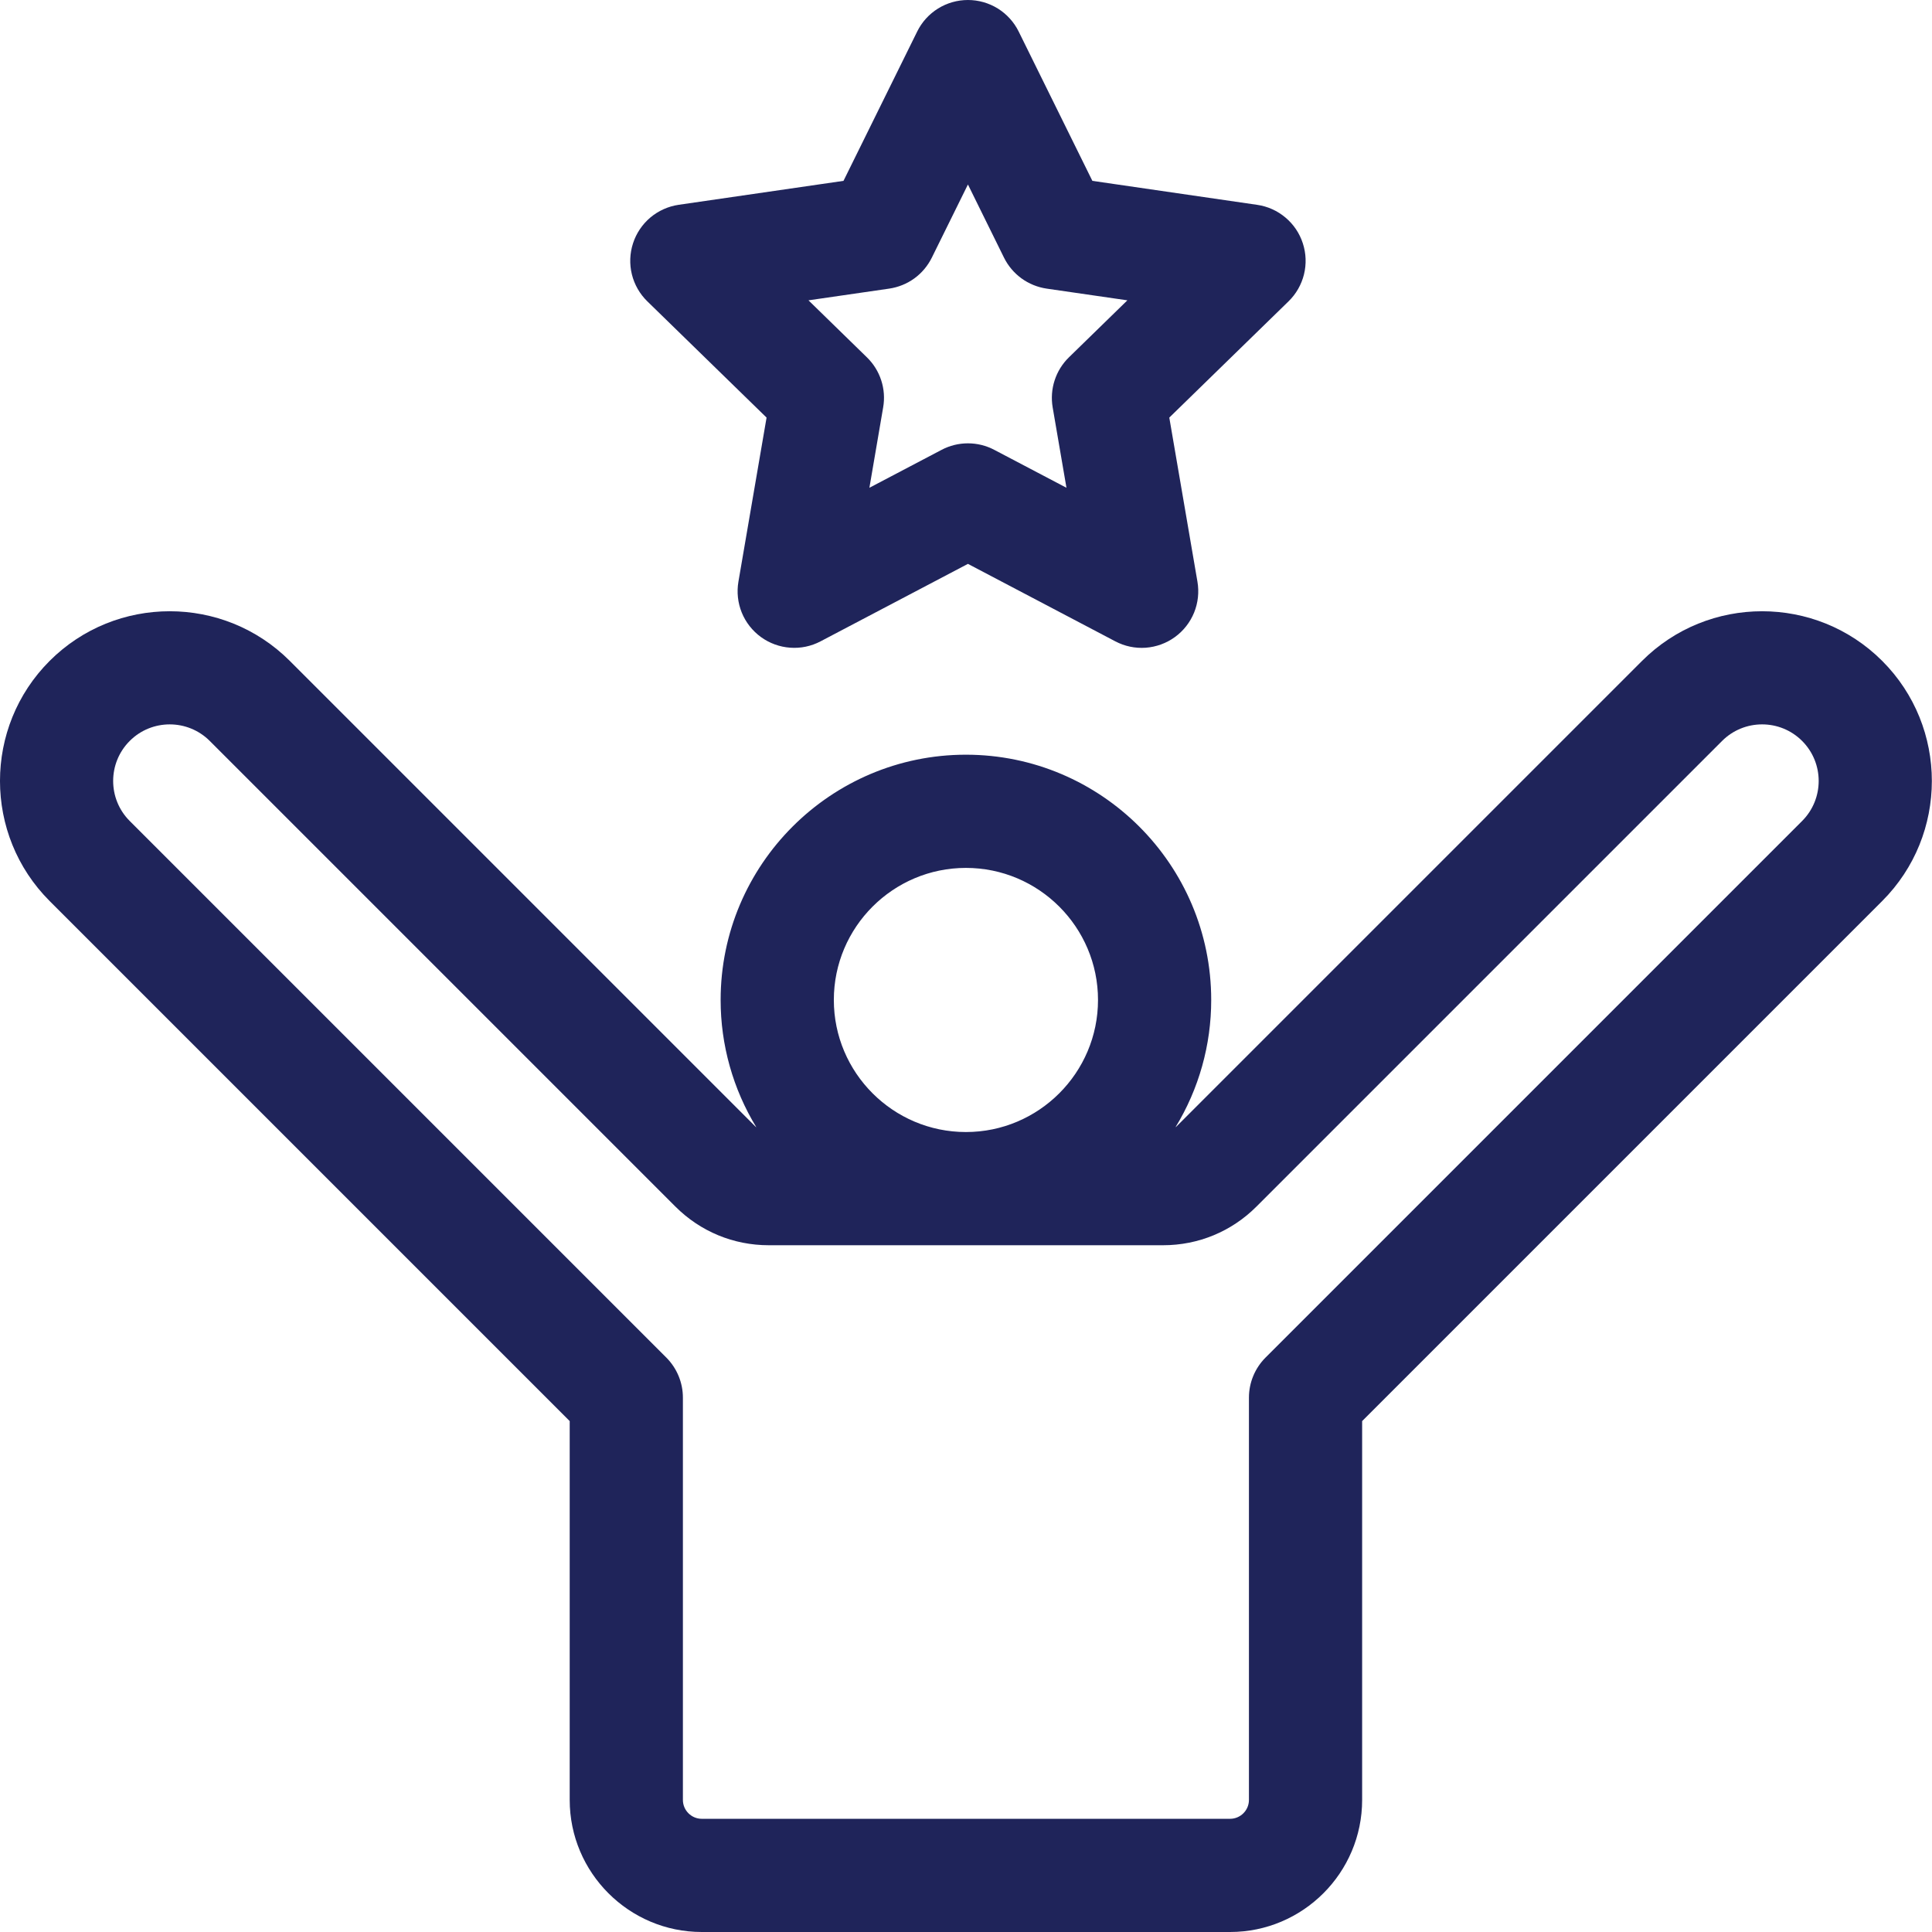 <svg width="49" height="49" viewBox="0 0 49 49" fill="none" xmlns="http://www.w3.org/2000/svg">
<g clip-path="url(#clip0_4636_1909)">
<path d="M47.737 16.762C46.057 15.083 43.325 15.083 41.646 16.762L29.837 28.571C29.83 28.578 29.821 28.584 29.813 28.59C30.407 27.618 30.72 26.501 30.719 25.361C30.719 21.931 27.928 19.141 24.498 19.141C21.068 19.141 18.277 21.931 18.277 25.361C18.276 26.501 18.59 27.618 19.183 28.591C19.175 28.584 19.166 28.578 19.159 28.571L7.35 16.762C5.671 15.083 2.939 15.083 1.259 16.762C-0.42 18.441 -0.42 21.173 1.259 22.852L14.449 36.042V45.65C14.449 47.497 15.952 49 17.799 49H31.197C33.044 49 34.547 47.497 34.547 45.65V36.042L47.737 22.852C49.416 21.173 49.416 18.441 47.737 16.762ZM45.706 20.822L32.096 34.432C31.827 34.702 31.676 35.067 31.676 35.447V45.65C31.676 45.914 31.461 46.129 31.197 46.129H17.799C17.535 46.129 17.32 45.914 17.32 45.65V35.447C17.32 35.067 17.169 34.702 16.9 34.432L3.29 20.822C2.73 20.262 2.73 19.352 3.29 18.792C3.569 18.512 3.937 18.372 4.305 18.372C4.672 18.372 5.04 18.512 5.32 18.792L17.129 30.601C17.762 31.234 18.603 31.582 19.497 31.582H29.499C30.393 31.582 31.235 31.234 31.867 30.601L43.676 18.792C44.236 18.232 45.147 18.232 45.706 18.792C46.266 19.352 46.266 20.262 45.706 20.822ZM21.148 25.361C21.148 23.514 22.651 22.012 24.498 22.012C26.345 22.012 27.848 23.514 27.848 25.361C27.848 27.208 26.345 28.711 24.498 28.711C22.651 28.711 21.148 27.208 21.148 25.361Z" fill="#1F245A"/>
<path d="M19.442 10.591L18.728 14.753C18.683 15.017 18.712 15.288 18.813 15.537C18.914 15.785 19.083 15.999 19.299 16.157C19.516 16.314 19.772 16.408 20.04 16.427C20.307 16.447 20.574 16.391 20.811 16.266L24.549 14.301L28.287 16.266C28.524 16.391 28.791 16.447 29.058 16.428C29.325 16.408 29.582 16.315 29.799 16.157C30.015 16 30.184 15.785 30.285 15.537C30.386 15.289 30.415 15.017 30.37 14.753L29.656 10.591L32.68 7.643C32.872 7.456 33.008 7.219 33.072 6.959C33.136 6.699 33.126 6.426 33.043 6.172C32.961 5.917 32.808 5.69 32.603 5.518C32.398 5.345 32.15 5.233 31.884 5.195L27.705 4.587L25.836 0.8C25.718 0.56 25.534 0.358 25.307 0.216C25.079 0.075 24.817 0 24.549 0C24.281 0 24.018 0.075 23.791 0.216C23.563 0.358 23.38 0.56 23.262 0.8L21.393 4.587L17.213 5.194C16.948 5.233 16.699 5.345 16.494 5.517C16.29 5.69 16.137 5.917 16.055 6.171C15.972 6.426 15.962 6.699 16.026 6.959C16.09 7.219 16.226 7.456 16.418 7.643L19.442 10.591ZM23.633 6.535L24.549 4.679L25.464 6.535C25.567 6.743 25.72 6.924 25.908 7.061C26.096 7.197 26.315 7.286 26.545 7.32L28.593 7.617L27.111 9.062C26.945 9.224 26.82 9.424 26.748 9.646C26.676 9.867 26.659 10.103 26.698 10.332L27.048 12.371L25.217 11.409C25.011 11.3 24.782 11.244 24.549 11.244C24.316 11.244 24.087 11.3 23.881 11.409L22.05 12.371L22.399 10.332C22.439 10.103 22.422 9.867 22.35 9.646C22.278 9.424 22.153 9.224 21.986 9.062L20.505 7.617L22.552 7.32C22.783 7.286 23.002 7.197 23.19 7.061C23.378 6.924 23.53 6.743 23.633 6.535Z" fill="#1F245A"/>
</g>
<defs>
<clipPath id="clip0_4636_1909">
<rect width="49" height="49" fill="white"/>
</clipPath>
</defs>
</svg>

